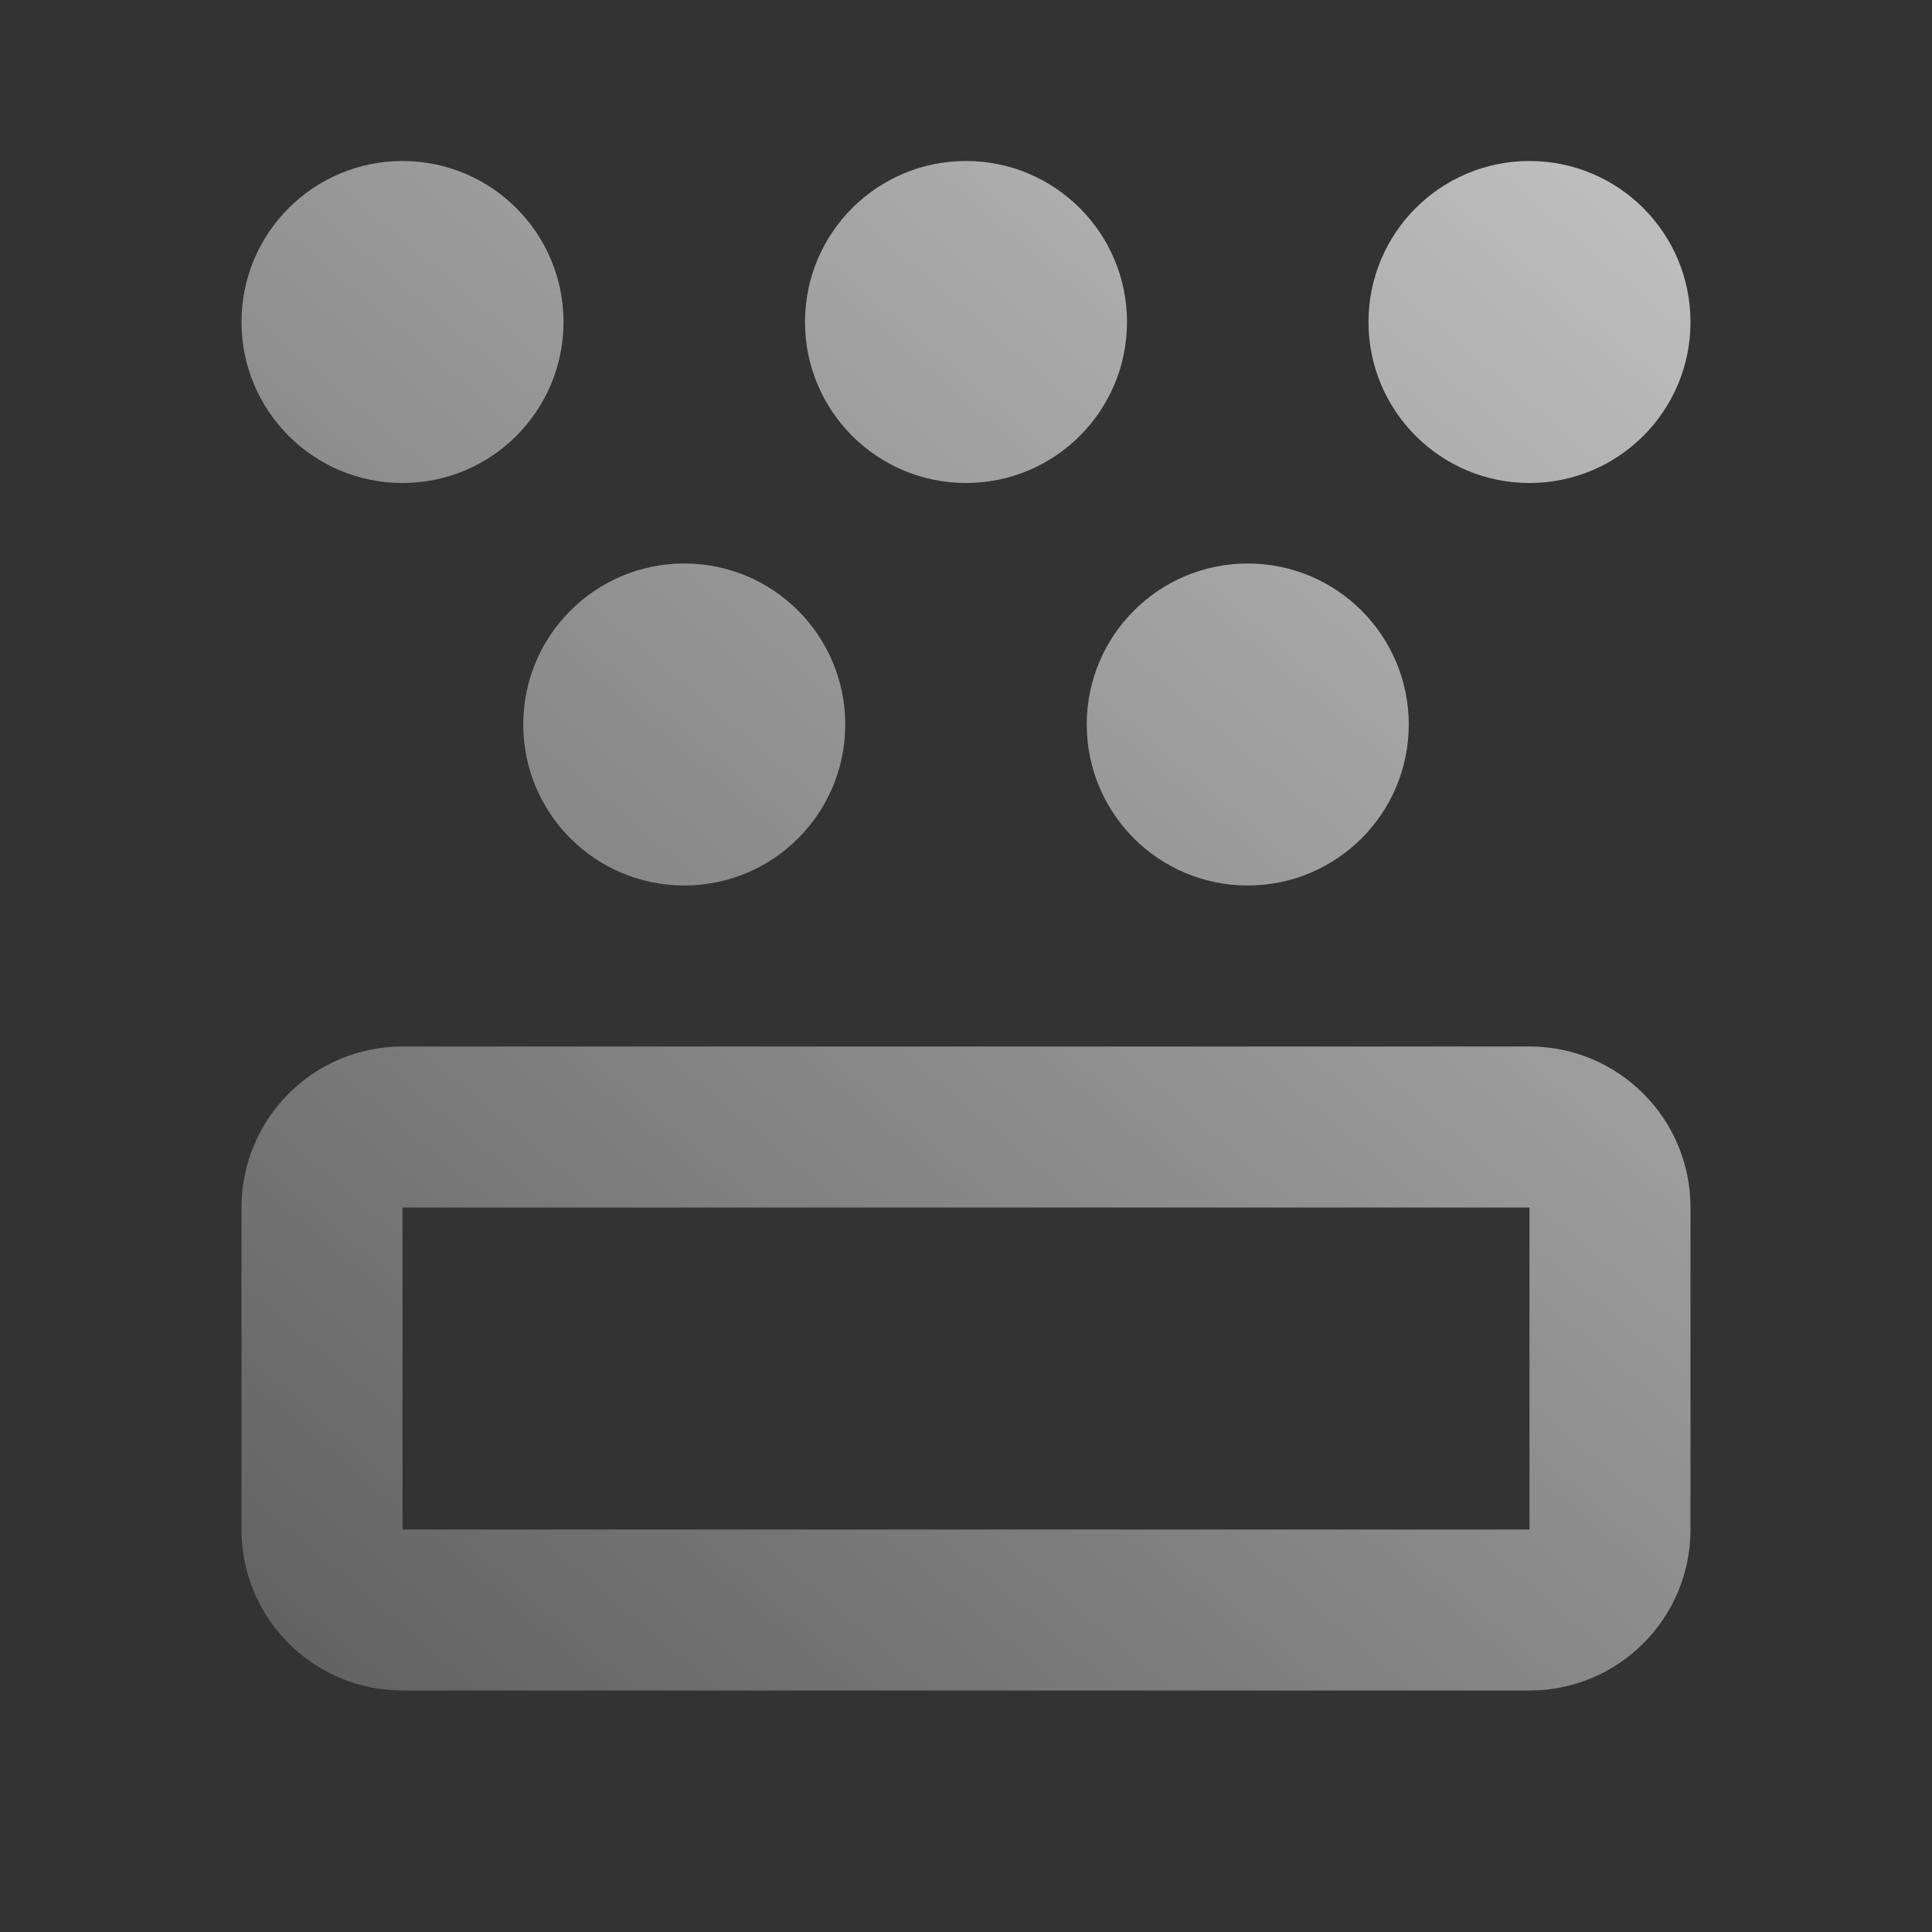 <svg width="24" height="24" viewBox="0 0 24 24" fill="none" xmlns="http://www.w3.org/2000/svg">
<rect x="0" y="0" width="24" height="24" fill="#333333" stroke="none"/>
<path fill-rule="evenodd" clip-rule="evenodd" d="M5 15L19 15L19 19L5 19L5 15ZM3 15C3 13.895 3.895 13 5 13L19 13C20.105 13 21 13.895 21 15L21 19C21 20.105 20.105 21 19 21L5 21C3.895 21 3 20.105 3 19L3 15ZM13.5 9C13.5 7.895 14.395 7 15.5 7C16.605 7 17.5 7.895 17.5 9C17.5 10.105 16.605 11 15.5 11C14.395 11 13.5 10.105 13.5 9ZM8.5 7C7.395 7 6.5 7.895 6.5 9C6.5 10.105 7.395 11 8.5 11C9.605 11 10.5 10.105 10.5 9C10.5 7.895 9.605 7 8.5 7ZM10 4C10 2.895 10.895 2 12 2C13.105 2 14 2.895 14 4C14 5.105 13.105 6 12 6C10.895 6 10 5.105 10 4ZM3 4C3 2.895 3.895 2 5 2C6.105 2 7 2.895 7 4C7 5.105 6.105 6 5 6C3.895 6 3 5.105 3 4ZM19 2C17.895 2 17 2.895 17 4C17 5.105 17.895 6 19 6C20.105 6 21 5.105 21 4C21 2.895 20.105 2 19 2Z" fill="url(#paint0_linear_133_2164)"/>
<defs>
<linearGradient id="paint0_linear_133_2164" x1="-2.5" y1="32" x2="33.001" y2="-9.744" gradientUnits="userSpaceOnUse">
<stop stop-color="white" stop-opacity="0"/>
<stop offset="1" stop-color="white"/>
</linearGradient>
</defs>
</svg>
